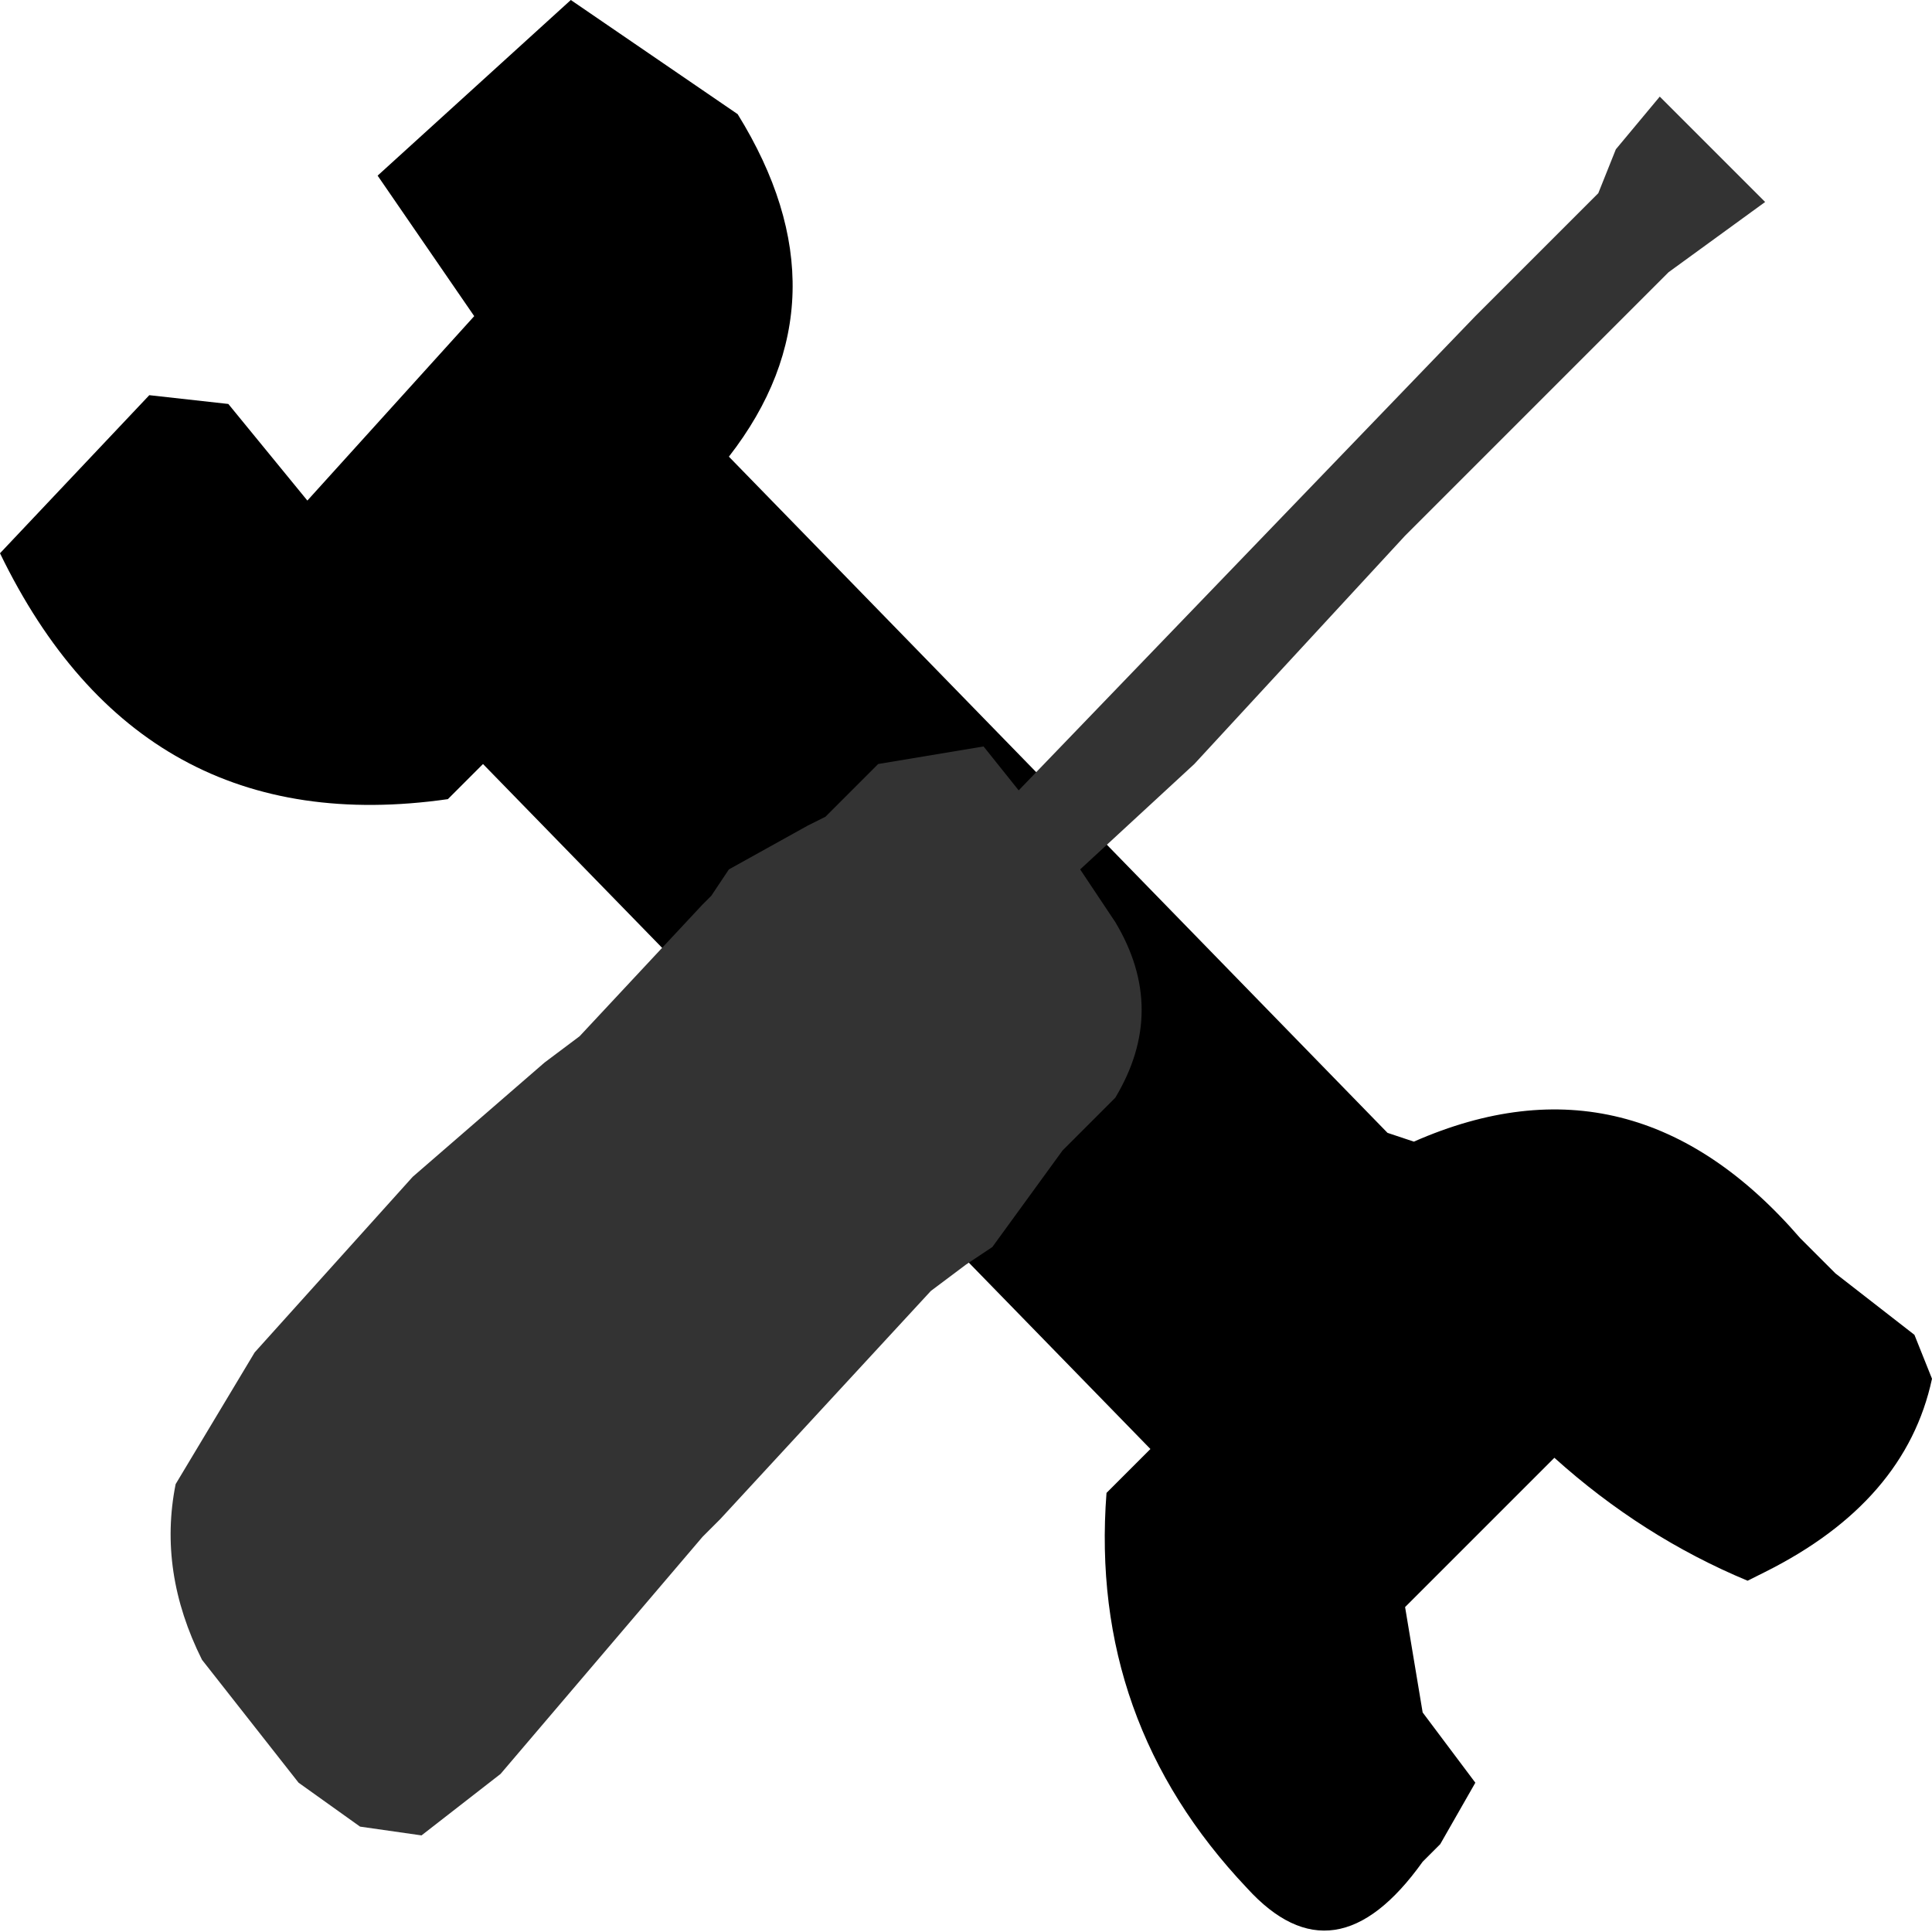 <?xml version="1.0" encoding="UTF-8" standalone="no"?>
<svg xmlns:xlink="http://www.w3.org/1999/xlink" height="11.0px" width="11.0px" xmlns="http://www.w3.org/2000/svg">
  <g transform="matrix(1.0, 0.0, 0.0, 1.0, 5.5, 5.5)">
    <path d="M-2.25 -5.5 L-1.3 -4.85 Q-0.65 -3.8 -1.35 -2.9 L2.4 0.95 2.55 1.0 Q3.8 0.45 4.75 1.55 L4.95 1.75 5.4 2.1 5.5 2.35 Q5.35 3.05 4.55 3.45 L4.45 3.5 Q3.85 3.25 3.35 2.8 L2.5 3.65 2.6 4.25 2.9 4.65 2.7 5.0 2.6 5.1 Q2.1 5.8 1.6 5.25 0.7 4.3 0.8 3.0 L1.05 2.75 -2.75 -1.15 -2.95 -0.95 Q-4.7 -0.7 -5.5 -2.35 L-4.65 -3.25 -4.2 -3.2 -3.75 -2.65 -2.8 -3.7 -3.35 -4.5 -2.25 -5.5" fill="#000000" fill-rule="evenodd" stroke="none"/>
    <path d="M4.55 -4.35 L4.0 -3.95 2.5 -2.45 1.3 -1.15 0.65 -0.55 0.85 -0.25 Q1.15 0.25 0.85 0.75 L0.55 1.05 0.15 1.6 0.0 1.7 -0.2 1.85 -0.8 2.5 -1.4 3.15 -1.5 3.25 -2.65 4.6 -3.1 4.95 -3.45 4.9 -3.8 4.65 -4.35 3.95 Q-4.6 3.45 -4.5 2.95 L-4.05 2.2 -3.15 1.2 -2.4 0.55 -2.2 0.4 -1.5 -0.35 -1.45 -0.4 -1.35 -0.55 -0.9 -0.8 -0.8 -0.85 -0.5 -1.15 0.1 -1.25 0.3 -1.0 2.9 -3.7 3.6 -4.4 3.7 -4.65 3.95 -4.95 4.55 -4.35" fill="#333333" fill-rule="evenodd" stroke="none"/>
  </g>
</svg>

